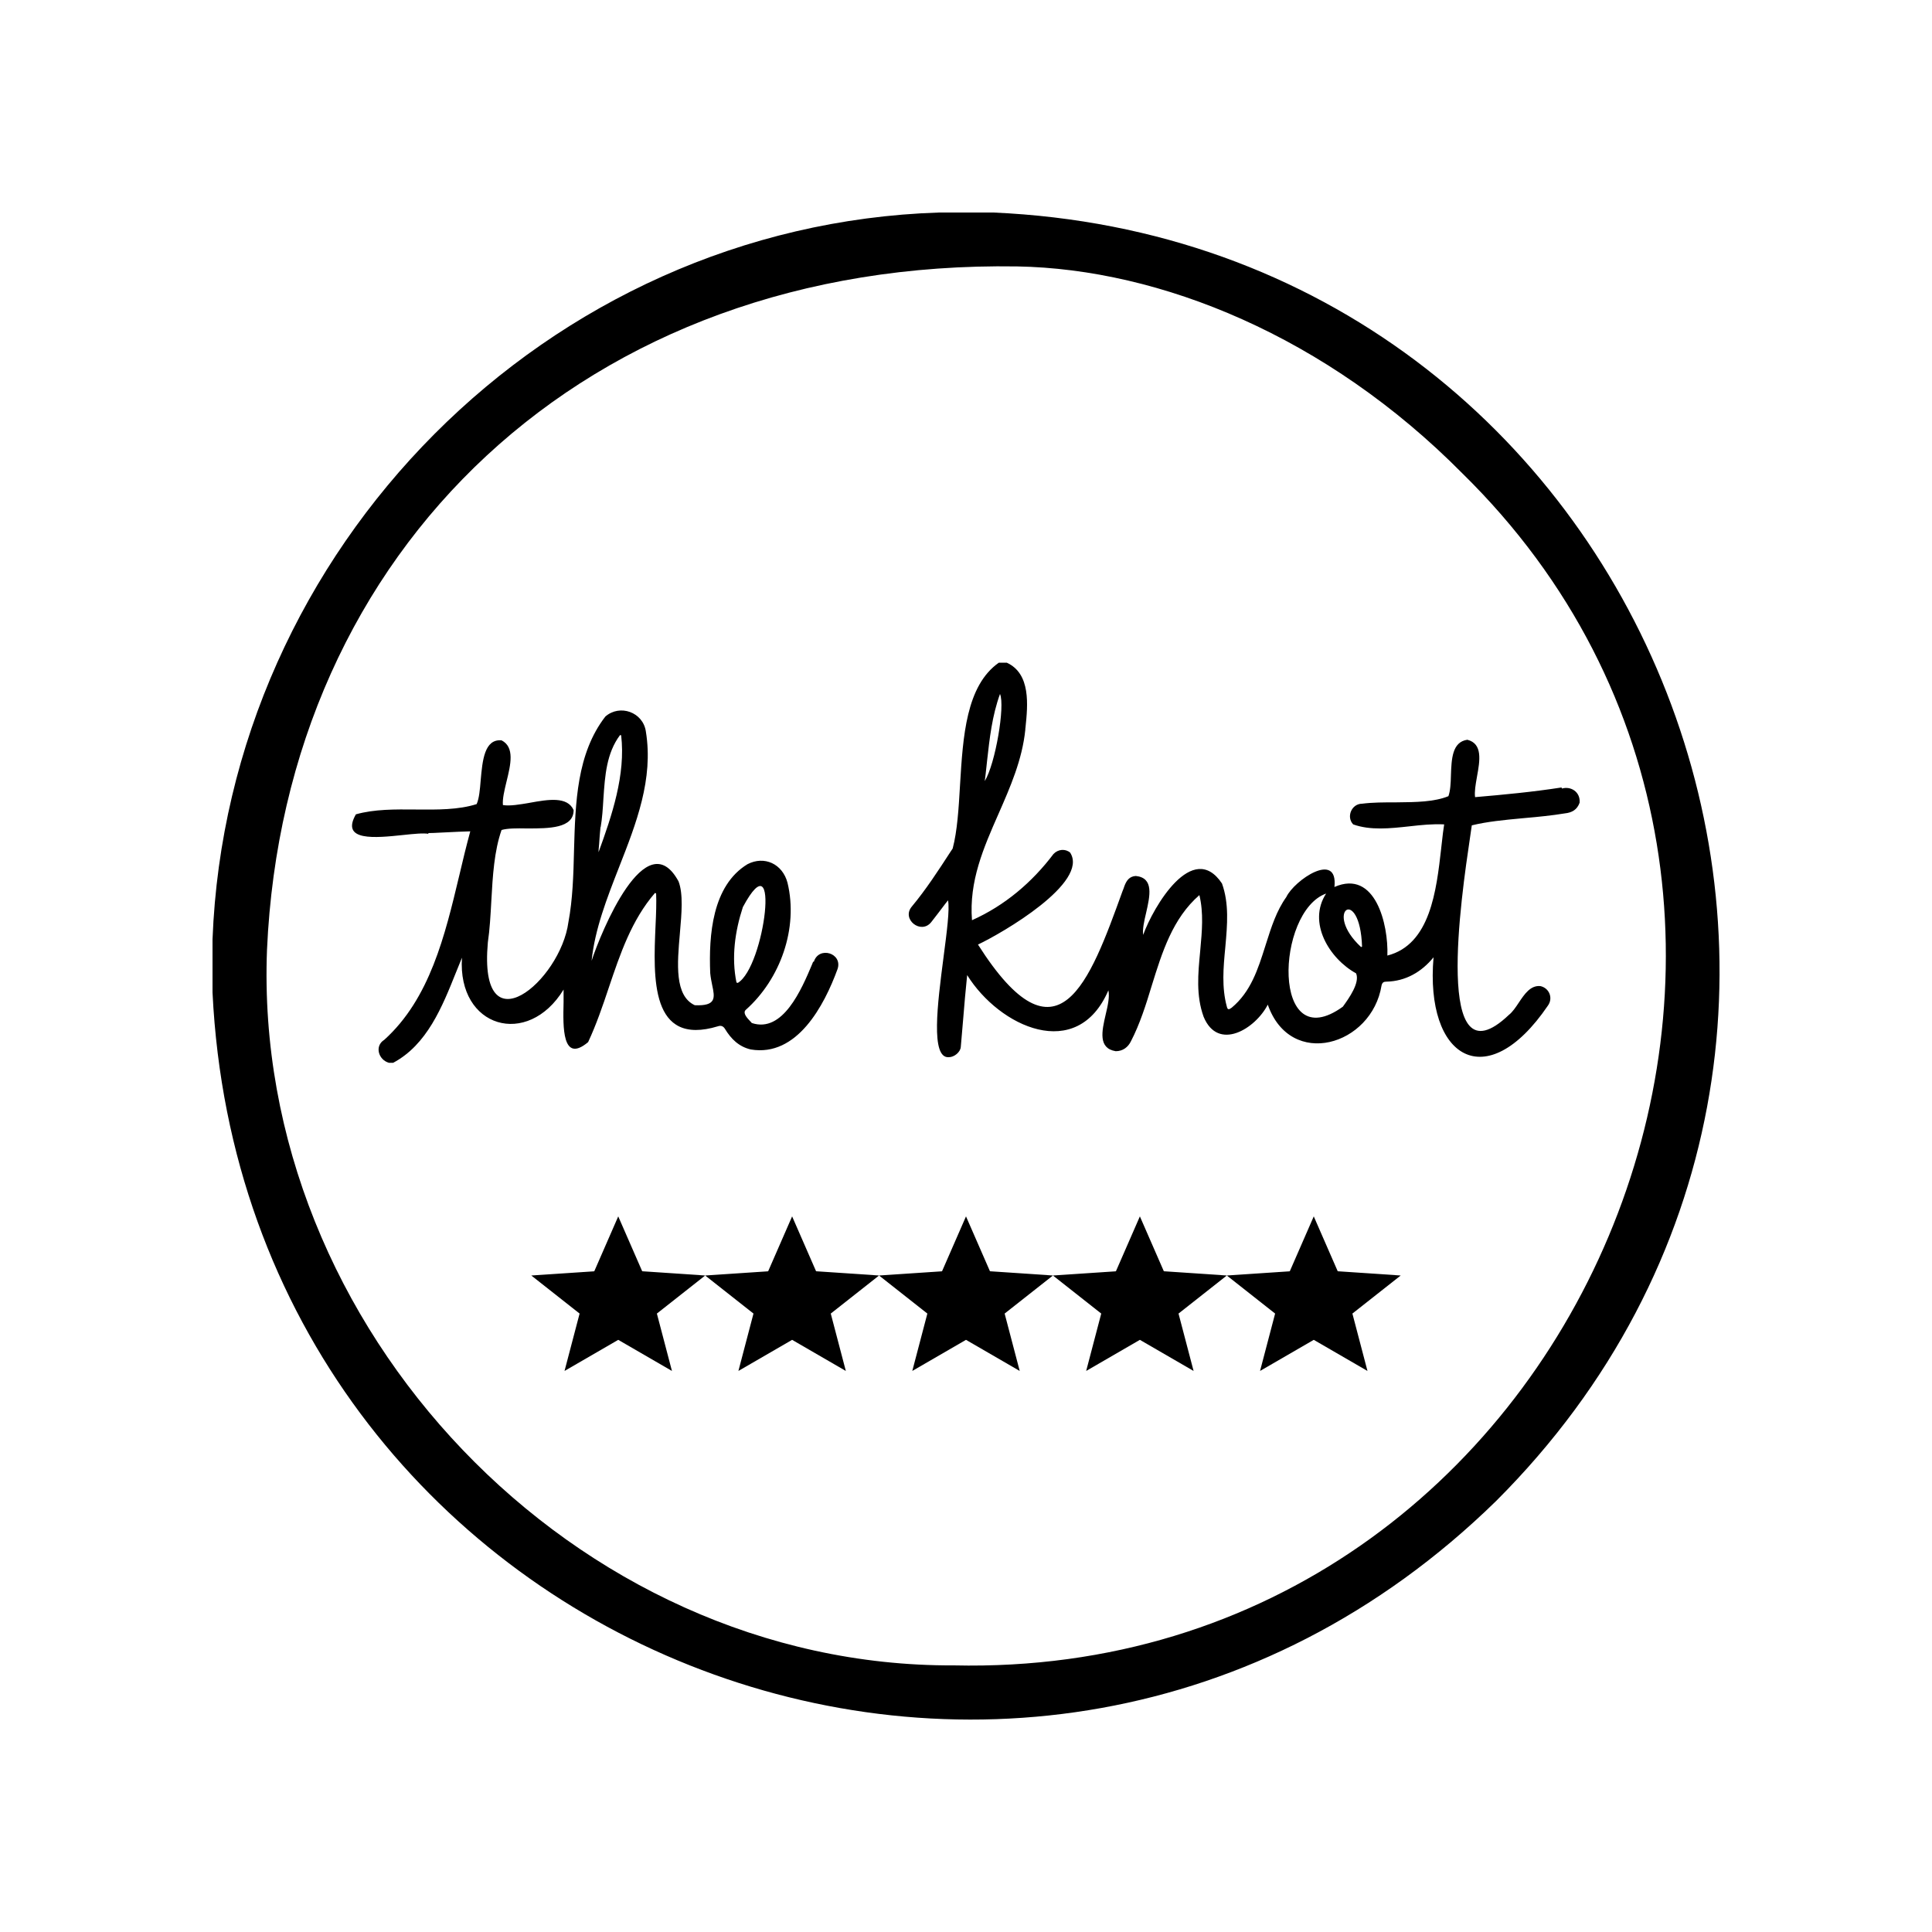 <svg width="100" height="100" viewBox="0 0 100 100" fill="none" xmlns="http://www.w3.org/2000/svg">
<path fill-rule="evenodd" clip-rule="evenodd" d="M80.82 40.76L80.85 40.81L80.83 40.82C81.3 40.67 81.81 40.99 81.76 41.55C81.63 41.91 81.37 42.06 81 42.1C80.33 42.21 79.63 42.28 78.94 42.34L78.748 42.358C77.863 42.441 76.982 42.524 76.18 42.72C76.16 42.86 76.13 43.07 76.09 43.34C75.64 46.37 74.17 56.27 78.1 52.53C78.29 52.38 78.45 52.14 78.61 51.9C78.91 51.45 79.22 50.99 79.73 51.04C80.19 51.14 80.4 51.66 80.12 52.05C76.92 56.75 73.75 54.75 74.2 49.55C73.58 50.31 72.75 50.79 71.76 50.81C71.62 50.81 71.55 50.85 71.51 51C71.01 54.12 66.8 55.37 65.62 52C64.98 53.25 63.05 54.44 62.3 52.63C61.901 51.532 62.01 50.394 62.12 49.247L62.12 49.24L62.128 49.153C62.216 48.202 62.303 47.252 62.08 46.33C60.694 47.536 60.154 49.279 59.615 51.014L59.61 51.03C59.31 52.02 59 53 58.54 53.89C58.39 54.2 58.12 54.41 57.75 54.41C56.83 54.26 57.03 53.37 57.23 52.51C57.34 52.05 57.44 51.59 57.37 51.26C55.75 55.02 51.73 53.15 50.06 50.47C49.98 51.25 49.91 52.02 49.85 52.79L49.79 53.49C49.77 53.722 49.75 53.955 49.73 54.19C49.71 54.46 49.39 54.72 49.11 54.72C48.157 54.79 48.525 51.948 48.834 49.568L48.84 49.52C49.01 48.22 49.16 47.07 49.07 46.6C49.045 46.63 49.02 46.663 48.995 46.695C48.97 46.727 48.945 46.76 48.92 46.79C48.68 47.11 48.45 47.41 48.2 47.73C47.67 48.39 46.65 47.58 47.19 46.93C47.93 46.04 48.56 45.07 49.19 44.1L49.31 43.92C49.55 43.01 49.62 41.85 49.69 40.65L49.693 40.599C49.843 38.133 50.002 35.492 51.7 34.3H52.11C53.36 34.87 53.2 36.49 53.08 37.65C53.07 37.69 53.07 37.73 53.07 37.77C52.911 39.326 52.293 40.733 51.685 42.12L51.68 42.13C50.91 43.88 50.15 45.61 50.31 47.63C52.01 46.87 53.42 45.67 54.53 44.2C54.77 43.95 55.14 43.92 55.39 44.13C56.39 45.68 51.87 48.3 50.62 48.89C54.75 55.39 56.4 50.83 58.1 46.13C58.14 46.04 58.17 45.95 58.2 45.86C58.31 45.57 58.46 45.36 58.79 45.34C59.734 45.439 59.523 46.368 59.324 47.243L59.32 47.26C59.22 47.68 59.13 48.09 59.17 48.39C59.69 46.95 61.73 43.45 63.25 45.73C63.623 46.769 63.525 47.874 63.426 48.981L63.42 49.05C63.32 50.08 63.23 51.11 63.5 52.1C63.54 52.27 63.6 52.27 63.75 52.16C64.741 51.338 65.114 50.162 65.49 48.973L65.535 48.832C65.803 47.987 66.072 47.14 66.58 46.43C66.99 45.56 69.27 44.01 69.07 45.91C71.19 44.98 71.87 47.86 71.81 49.46C74.032 48.892 74.348 46.1 74.598 43.894L74.6 43.87C74.612 43.77 74.623 43.671 74.634 43.574C74.67 43.252 74.704 42.946 74.75 42.67C74.17 42.64 73.57 42.7 72.96 42.77C71.95 42.88 70.93 42.99 70.04 42.67C69.67 42.28 69.96 41.6 70.5 41.6C71.04 41.53 71.63 41.53 72.23 41.53L72.323 41.529C73.281 41.52 74.234 41.51 74.97 41.21C75.07 40.93 75.09 40.54 75.1 40.13L75.1 40.124C75.13 39.286 75.162 38.4 75.95 38.29C76.75 38.49 76.6 39.37 76.45 40.19L76.443 40.233C76.375 40.617 76.312 40.98 76.35 41.26C77.86 41.13 79.34 40.99 80.82 40.76ZM51.09 39.39C51.078 39.502 51.066 39.614 51.054 39.724C51.029 39.959 51.004 40.192 50.97 40.43C51.52 39.54 52.03 36.53 51.76 35.92C51.35 37.05 51.22 38.22 51.09 39.39ZM68.64 46.25C66.03 47.18 65.79 54.78 69.5 52.11L69.51 52.1C69.82 51.67 70.4 50.86 70.19 50.38C68.81 49.62 67.66 47.75 68.64 46.25ZM70.5 49C70.39 45.78 68.45 47.17 70.45 49.02C70.453 49.019 70.455 49.018 70.457 49.016C70.46 49.015 70.462 49.014 70.465 49.012C70.476 49.005 70.486 49 70.5 49Z" fill="black"/>
<path d="M68 69.35L70.78 70.96L70 67.99L72.5 66.02L69.24 65.8L68 62.96L66.76 65.8L63.5 66.02L60.24 65.8L59 62.96L57.76 65.8L54.5 66.02L51.24 65.8L50 62.96L48.76 65.8L45.5 66.02L42.24 65.8L41 62.96L39.76 65.8L36.5 66.02L33.24 65.8L32 62.96L30.76 65.8L27.5 66.02L30 67.99L29.22 70.96L32 69.35L34.78 70.96L34 67.99L36.5 66.02L39 67.99L38.22 70.96L41 69.35L43.78 70.96L43 67.99L45.5 66.02L48 67.99L47.22 70.96L50 69.35L52.78 70.96L52 67.99L54.5 66.02L57 67.99L56.22 70.96L59 69.35L61.78 70.96L61 67.99L63.5 66.02L66 67.99L65.22 70.96L68 69.35Z" fill="black"/>
<path fill-rule="evenodd" clip-rule="evenodd" d="M42.091 49.77L42.031 49.92C41.491 51.2 40.521 53.49 38.911 52.95C38.891 52.92 38.861 52.89 38.821 52.85C38.661 52.68 38.431 52.43 38.601 52.27C40.391 50.68 41.331 48.04 40.761 45.69C40.501 44.71 39.561 44.28 38.691 44.73C36.861 45.84 36.681 48.42 36.761 50.37C36.781 50.58 36.821 50.79 36.861 50.98C37.001 51.64 37.091 52.08 35.961 52.03C34.911 51.54 35.051 49.89 35.191 48.31L35.192 48.293C35.282 47.269 35.369 46.266 35.121 45.62C33.441 42.53 31.101 48.26 30.621 49.73C30.791 48.09 31.411 46.5 32.041 44.89L32.045 44.879C32.934 42.613 33.83 40.326 33.431 37.87C33.291 36.86 32.081 36.43 31.331 37.09C29.852 39.008 29.781 41.536 29.711 44.024L29.711 44.03C29.681 45.3 29.641 46.56 29.421 47.73C29.011 50.79 24.751 54.36 25.251 48.78C25.35 48.106 25.39 47.373 25.43 46.649L25.431 46.63C25.501 45.34 25.581 44.04 25.961 42.96C26.271 42.87 26.741 42.87 27.261 42.88H27.295C28.417 42.88 29.691 42.88 29.691 41.93C29.371 41.21 28.371 41.38 27.431 41.55L27.41 41.554C26.897 41.642 26.396 41.729 26.031 41.67C26.002 41.353 26.102 40.935 26.207 40.496L26.221 40.44C26.431 39.58 26.651 38.67 25.961 38.32C25.071 38.24 24.971 39.368 24.881 40.378L24.881 40.38C24.841 40.87 24.801 41.33 24.671 41.62C23.731 41.92 22.631 41.91 21.522 41.9C20.452 41.89 19.371 41.88 18.421 42.15C17.611 43.56 19.431 43.37 20.861 43.22C21.421 43.16 21.921 43.11 22.181 43.16L22.161 43.12C22.351 43.12 22.54 43.109 22.732 43.099C22.864 43.092 22.997 43.084 23.131 43.08C23.531 43.06 23.941 43.04 24.341 43.03C24.141 43.77 23.951 44.54 23.771 45.32L23.77 45.323C23.03 48.422 22.25 51.691 19.891 53.82C19.371 54.14 19.591 54.86 20.131 55.01H20.351C22.106 54.073 22.886 52.121 23.604 50.326L23.611 50.31C23.711 50.06 23.811 49.81 23.911 49.57C23.671 53.2 27.311 54.26 29.171 51.22V51.88L29.17 51.913C29.14 53.144 29.093 55.07 30.441 53.94C30.861 53.04 31.191 52.08 31.511 51.12C32.101 49.37 32.691 47.62 33.901 46.22C33.911 46.22 33.931 46.22 33.941 46.24C33.941 46.24 33.951 46.24 33.961 46.25C33.981 46.71 33.961 47.29 33.931 47.91C33.811 50.62 33.661 54.18 37.161 53.12C37.314 53.067 37.434 53.11 37.521 53.25C37.841 53.78 38.251 54.18 38.861 54.32C41.251 54.72 42.661 52.05 43.351 50.16C43.631 49.33 42.371 48.95 42.121 49.79L42.091 49.77ZM31.011 43.69C31.031 43.39 31.051 43.1 31.081 42.81H31.091C31.171 42.34 31.201 41.86 31.231 41.36L31.235 41.3C31.313 40.15 31.393 38.984 32.091 38.05C32.111 38.05 32.131 38.05 32.151 38.06C32.391 40.1 31.671 42.22 30.981 44.11C30.981 44.017 30.989 43.923 30.998 43.83C31.003 43.783 31.007 43.737 31.011 43.69ZM38.181 50.87C38.181 50.87 38.151 50.87 38.141 50.86H38.121C37.851 49.56 38.041 48.2 38.451 46.95C40.431 43.26 39.591 50.06 38.181 50.88V50.87Z" fill="black"/>
<path fill-rule="evenodd" clip-rule="evenodd" d="M48.6 11H51.41C85.49 12.49 101.6 53.55 77.44 77.69C53.07 101.52 12.65 85.32 11 51.37V48.62C11.78 28.38 28.31 11.66 48.6 11ZM13.82 49.16C13.06 68.72 29.75 86.29 49.36 86.2C81.91 86.94 98.43 46.81 75.7 24.51C68.67 17.4 60.04 13.92 52.65 13.79C30.27 13.44 14.74 28.47 13.82 49.16Z" fill="black"/>
</svg>
